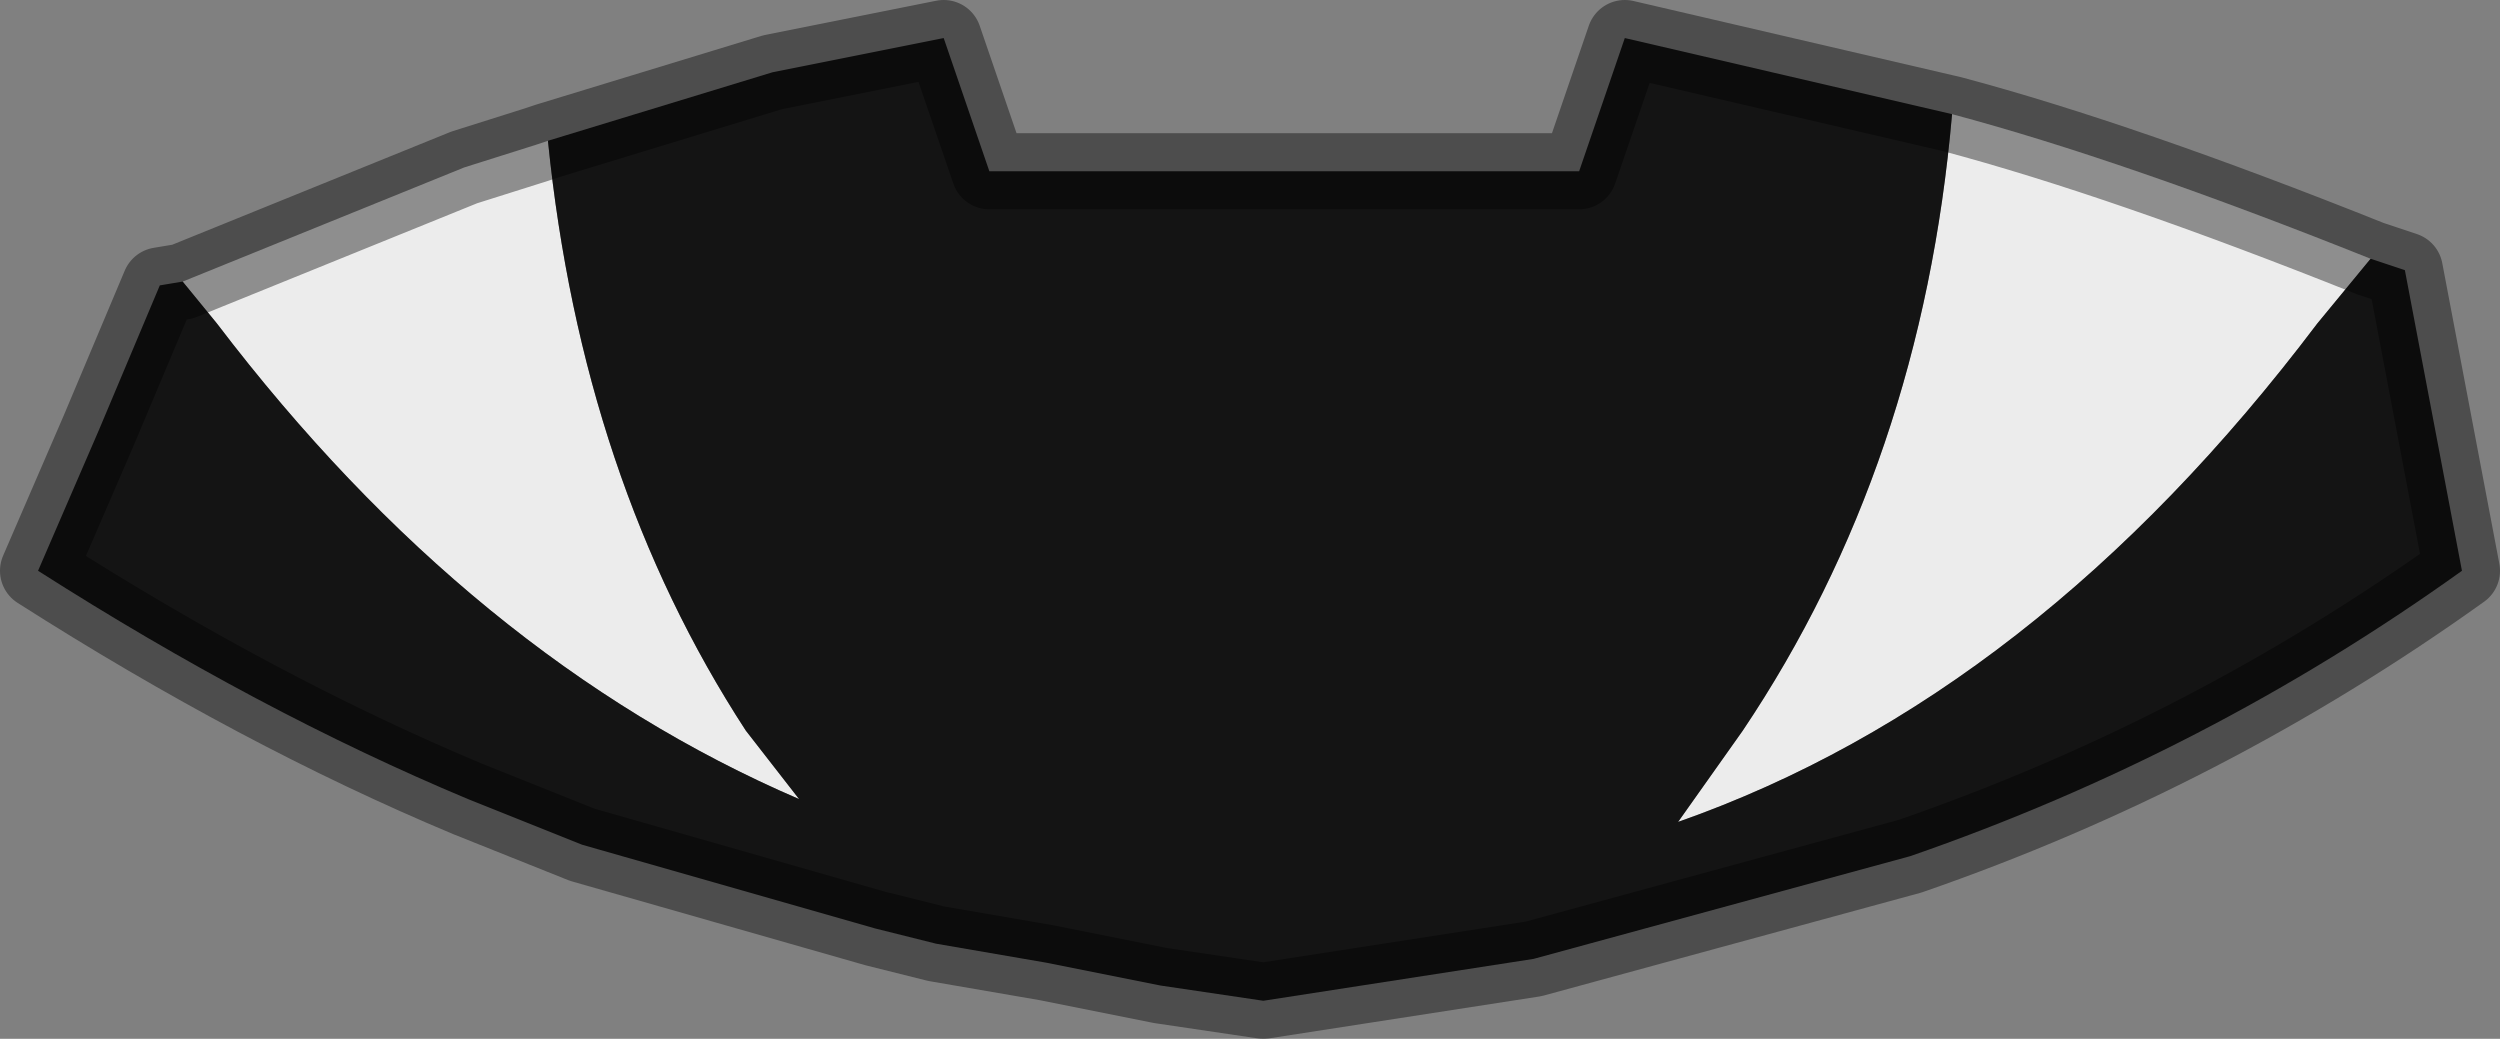 <?xml version="1.0" encoding="UTF-8" standalone="no"?>
<svg xmlns:xlink="http://www.w3.org/1999/xlink" height="13.65px" width="32.85px" xmlns="http://www.w3.org/2000/svg">
  <rect width="100%" height="100%" fill="#808080" stroke="none"/>
  <g transform="matrix(1.0, 0.0, 0.0, 1.0, 16.65, 1.35)">
    <path d="M14.5 2.05 L13.8 2.9 Q10.1 7.8 5.4 9.45 L6.25 8.25 Q8.6 4.75 9.0 0.15 11.25 0.75 14.5 2.05 M-9.45 0.5 Q-9.0 4.95 -6.85 8.25 L-6.15 9.15 Q-10.45 7.3 -13.8 2.9 L-14.25 2.35 -10.55 0.85 -9.6 0.55 -9.45 0.5" fill="#ffffff" fill-opacity="0.847" fill-rule="evenodd" stroke="none"/>
    <path d="M9.0 0.15 Q8.6 4.75 6.25 8.25 L5.4 9.45 Q10.1 7.8 13.8 2.9 L14.5 2.05 14.95 2.2 15.7 6.15 Q12.35 8.55 8.45 9.9 L3.5 11.25 -0.05 11.8 -1.4 11.6 -2.9 11.3 -4.35 11.05 -5.15 10.85 -9.0 9.75 -10.5 9.15 Q-13.25 8.0 -16.15 6.15 L-15.35 4.3 -14.55 2.4 -14.25 2.35 -13.8 2.9 Q-10.45 7.3 -6.15 9.15 L-6.85 8.25 Q-9.0 4.95 -9.45 0.5 L-6.5 -0.4 -4.25 -0.85 -3.65 0.9 4.1 0.9 4.7 -0.85 9.0 0.15" fill="#000000" fill-opacity="0.847" fill-rule="evenodd" stroke="none"/>
    <path d="M9.0 0.15 L4.7 -0.85 4.1 0.9 -3.65 0.9 -4.25 -0.85 -6.5 -0.4 -9.45 0.5 -9.6 0.55 -10.55 0.85 -14.25 2.35 -14.55 2.4 -15.35 4.3 -16.15 6.15 Q-13.25 8.0 -10.5 9.15 L-9.0 9.75 -5.15 10.85 -4.35 11.05 -2.9 11.3 -1.4 11.6 -0.05 11.8 3.5 11.25 8.45 9.9 Q12.35 8.55 15.7 6.15 L14.95 2.2 14.5 2.05 Q11.25 0.75 9.0 0.15 Z" fill="none" stroke="#000000" stroke-linecap="round" stroke-linejoin="round" stroke-opacity="0.4" stroke-width="1.0"/>
  </g>
</svg>
